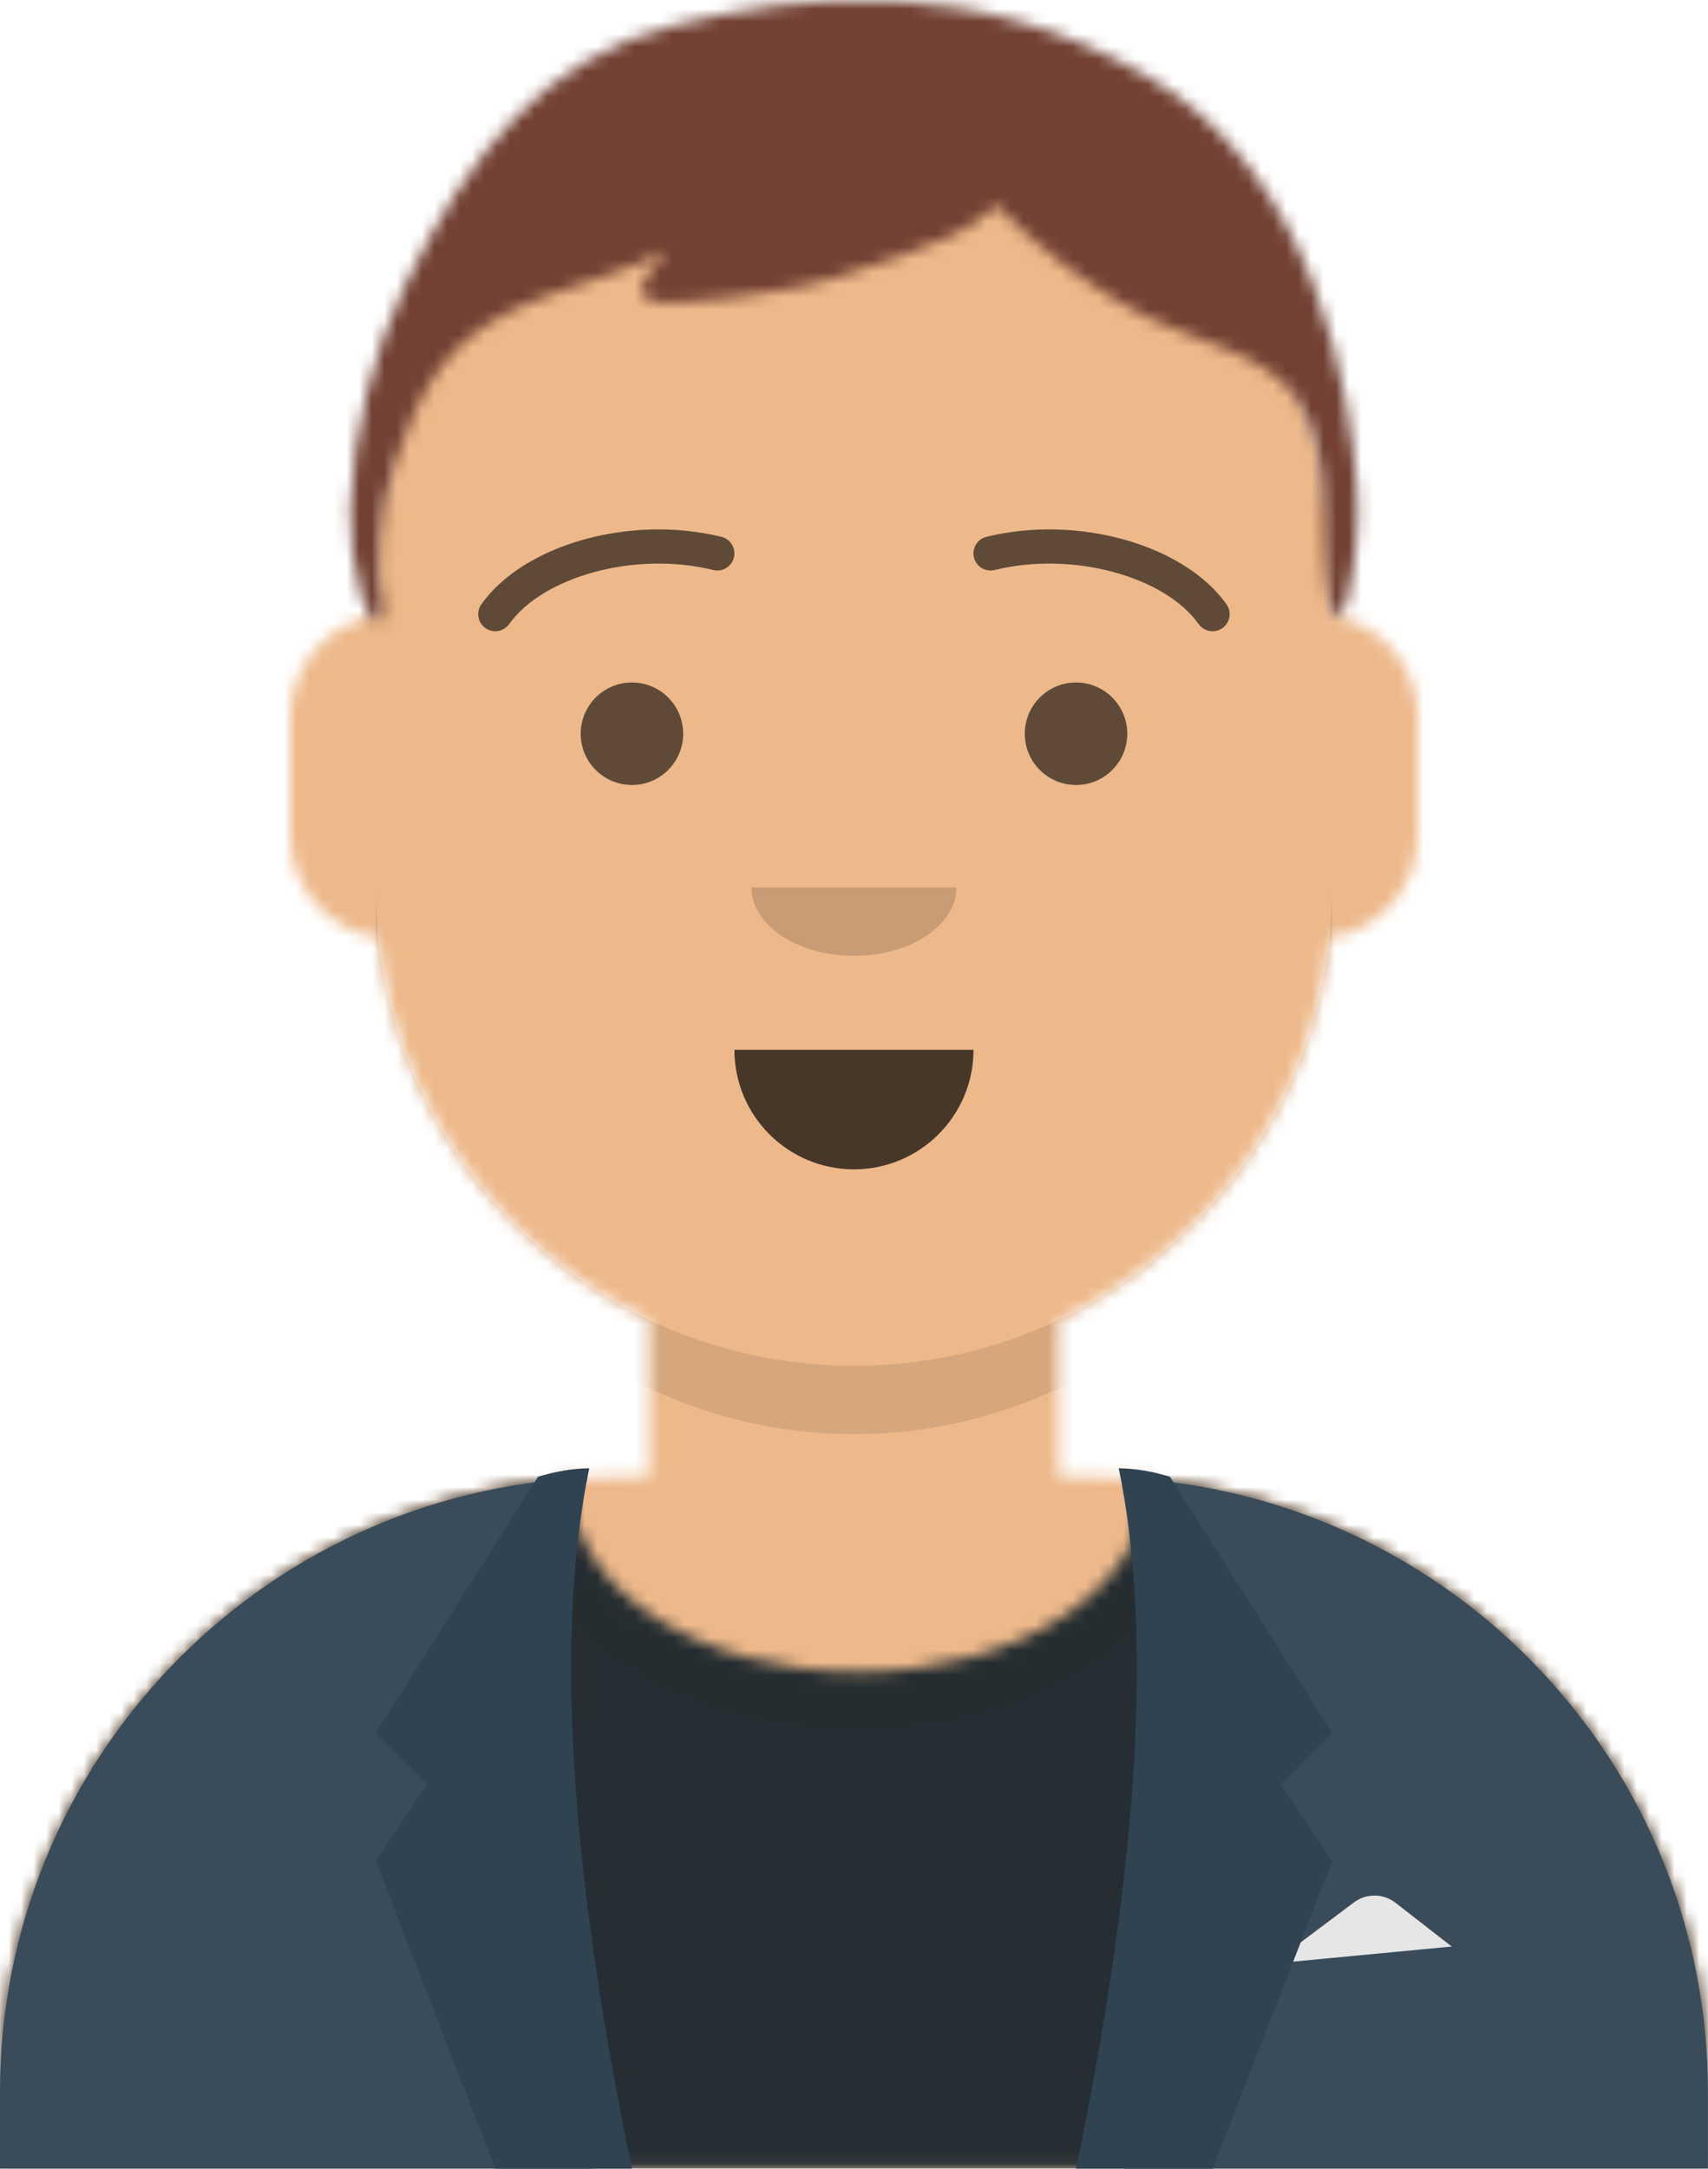 <?xml version="1.0" encoding="UTF-8"?>
<svg fill="none" version="1.1" viewBox="0 0 136.37 173.11" xmlns="http://www.w3.org/2000/svg">
<mask id="e" x="21" y="24" width="138" height="167" maskUnits="userSpaceOnUse">
<path d="m106.36 123.14v12.538h2.727c27.112 0 49.091 21.979 49.091 49.091v6.136h-136.36v-6.136c0-27.112 21.979-49.091 49.091-49.091h2.727v-12.538c-11.753-5.583-20.201-16.994-21.61-30.498-3.971-0.561-7.026-3.974-7.026-8.101v-9.546c0-4.054 2.949-7.42 6.818-8.069v-4.204c0-21.087 17.095-38.182 38.182-38.182s38.182 17.095 38.182 38.182v4.204c3.869 0.649 6.818 4.015 6.818 8.069v9.546c0 4.126-3.055 7.539-7.026 8.101-1.41 13.504-9.858 24.915-21.61 30.498z" fill="#fff"/>
</mask>
<g transform="translate(-21.818 -17.795)" mask="url(#e)">
<path d="m106.36 123.14v12.538h2.727c27.112 0 49.091 21.979 49.091 49.091v6.136h-136.36v-6.136c0-27.112 21.979-49.091 49.091-49.091h2.727v-12.538c-11.753-5.583-20.201-16.994-21.61-30.498-3.971-0.561-7.026-3.974-7.026-8.101v-9.546c0-4.054 2.949-7.42 6.818-8.069v-4.204c0-21.087 17.095-38.182 38.182-38.182s38.182 17.095 38.182 38.182v4.204c3.869 0.649 6.818 4.015 6.818 8.069v9.546c0 4.126-3.055 7.539-7.026 8.101-1.41 13.504-9.858 24.915-21.61 30.498z" fill="#d0c6ac"/>
<path d="m201.82 24.546h-180v190.91h180z" fill="#edb98a"/>
<path d="m128.18 78.409v15.682c0 21.087-17.095 38.182-38.182 38.182s-38.182-17.095-38.182-38.182v-15.682 10.227c0 21.088 17.095 38.182 38.182 38.182s38.182-17.094 38.182-38.182z" clip-rule="evenodd" fill="#000" fill-opacity=".1" fill-rule="evenodd"/>
</g>
<mask id="f" x="21" y="135" width="138" height="56" maskUnits="userSpaceOnUse">
<path d="m113.16 135.88c25.211 2.066 45.027 23.181 45.027 48.925v6.101h-136.36v-6.101c0-25.977 20.176-47.241 45.713-48.977-0.021 0.255-0.031 0.512-0.031 0.77 0 8.088 10.226 14.645 22.841 14.645s22.841-6.557 22.841-14.645c0-0.241-9e-3 -0.48-0.027-0.718z" clip-rule="evenodd" fill="#fff" fill-rule="evenodd"/>
</mask>
<g transform="translate(-21.818 -17.795)" mask="url(#f)">
<path d="m113.16 135.88c25.211 2.066 45.027 23.181 45.027 48.925v6.101h-136.36v-6.101c0-25.977 20.176-47.241 45.713-48.977-0.021 0.255-0.031 0.512-0.031 0.77 0 8.088 10.226 14.645 22.841 14.645s22.841-6.557 22.841-14.645c0-0.241-9e-3 -0.48-0.027-0.718z" clip-rule="evenodd" fill="#e6e6e6" fill-rule="evenodd"/>
<path d="m180 115.91h-180v75h180z" fill="#262e33"/>
<g opacity=".6">
<g opacity=".6">
<path d="m90.341 155.97c14.925 0 27.024-8.216 27.024-18.351 0-10.134-12.099-18.35-27.024-18.35s-27.024 8.216-27.024 18.35c0 10.135 12.099 18.351 27.024 18.351z" fill="#000" fill-opacity=".16" opacity=".6"/>
</g>
</g>
</g>
<path d="m46.899 117.96c-26.095 1.147-46.899 22.665-46.899 49.043v6.101h47.292c-2.319-8.236-3.656-17.926-3.656-28.295 0-9.769 1.186-18.934 3.262-26.849zm42.855 55.144h46.61v-6.101c0-26.144-20.438-47.515-46.208-49.008 2.07 7.907 3.253 17.06 3.253 26.814 0 10.369-1.337 20.059-3.655 28.295z" clip-rule="evenodd" fill="#3a4c5a" fill-rule="evenodd"/>
<path d="m101.59 156.74 6.515-4.886c0.984-0.738 2.34-0.726 3.311 0.029l4.492 3.494z" clip-rule="evenodd" fill="#e6e6e6" fill-rule="evenodd"/>
<path d="m47.046 117.2c-2.727 13.182-1.591 31.818 3.409 55.909h-10.909l-9.545-24.545 4.091-6.137-4.091-4.091 12.954-20.454c1.383-0.43 2.746-0.658 4.091-0.682z" clip-rule="evenodd" fill="#2f4351" fill-rule="evenodd"/>
<path d="m89.322 117.2c2.728 13.182 1.591 31.818-3.409 55.909h10.909l9.546-24.545-4.091-6.137 4.091-4.091-12.955-20.454c-1.382-0.43-2.746-0.658-4.091-0.682z" clip-rule="evenodd" fill="#2f4351" fill-rule="evenodd"/>
<path d="m58.636 83.795c0 5.272 4.274 9.545 9.546 9.545s9.545-4.273 9.545-9.545" clip-rule="evenodd" fill="#000" fill-opacity=".7" fill-rule="evenodd"/>
<path d="m60 70.841c0 3.012 3.663 5.455 8.182 5.455s8.182-2.442 8.182-5.455" clip-rule="evenodd" fill="#000" fill-opacity=".16" fill-rule="evenodd"/>
<path d="m50.455 62.66c2.259 0 4.091-1.832 4.091-4.091 0-2.259-1.832-4.091-4.091-4.091s-4.091 1.832-4.091 4.091c0 2.259 1.832 4.091 4.091 4.091z" fill="#000" fill-opacity=".6"/>
<path d="m85.912 62.66c2.26 0 4.091-1.832 4.091-4.091 0-2.259-1.831-4.091-4.091-4.091-2.259 0-4.091 1.832-4.091 4.091 0 2.259 1.832 4.091 4.091 4.091z" fill="#000" fill-opacity=".6"/>
<path d="m40.657 49.813c2.669-3.756 9.987-5.862 16.29-4.314 0.731 0.18 1.47-0.268 1.649-0.999s-0.268-1.47-0.999-1.649c-7.32-1.798-15.794 0.641-19.164 5.383-0.436 0.614-0.292 1.465 0.322 1.901s1.465 0.292 1.901-0.322z" fill="#000" fill-opacity=".6"/>
<path d="m95.702 49.813c-2.669-3.756-9.987-5.862-16.291-4.314-0.731 0.18-1.469-0.268-1.649-0.999s0.268-1.47 0.999-1.649c7.32-1.798 15.794 0.641 19.164 5.383 0.436 0.614 0.292 1.465-0.322 1.901-0.613 0.436-1.465 0.292-1.901-0.322z" fill="#000" fill-opacity=".6"/>
<mask id="g" x="0" y="0" width="180" height="191" maskUnits="userSpaceOnUse">
<path d="m180 0h-180v190.91h180z" fill="#fff"/>
</mask>
<g transform="translate(-21.818 -17.795)" mask="url(#g)">
<mask id="h" x="49" y="17" width="82" height="51" maskUnits="userSpaceOnUse">
<path d="m113.39 23.868c-13.764-7.977-27.395-6.671-37.685-4.075-10.29 2.596-16.377 9.969-21.6 20.876-2.564 5.356-4.085 11.689-4.318 17.614-0.092 2.326 0.222 4.728 0.849 6.968 0.23 0.822 1.47 3.673 1.81 1.369 0.113-0.767-0.301-1.825-0.342-2.639-0.053-1.069 0.004-2.152 0.077-3.22 0.136-1.996 0.492-3.954 1.125-5.857 0.905-2.719 2.057-5.667 3.82-7.961 4.364-5.678 11.919-6.002 17.917-9.126-0.52 0.958-2.527 2.509-1.832 3.589 0.48 0.746 2.298 0.52 3.166 0.496 2.283-0.062 4.577-0.46 6.832-0.782 3.554-0.508 6.885-1.538 10.23-2.788 2.739-1.024 5.866-1.972 7.924-4.144 3.321 3.442 7.596 6.678 11.865 8.865 3.83 1.963 10.008 2.944 12.349 6.926 2.772 4.714 1.497 10.505 2.343 15.614 0.322 1.943 1.054 1.899 1.454 0.162 0.68-2.952 1.001-6.019 0.784-9.054-0.489-6.851-3.003-24.855-16.768-32.832z" clip-rule="evenodd" fill="#fff" fill-rule="evenodd"/>
</mask>
<g mask="url(#h)">
<path d="m113.39 23.868c-13.764-7.977-27.395-6.671-37.685-4.075-10.29 2.596-16.377 9.969-21.6 20.876-2.564 5.356-4.085 11.689-4.318 17.614-0.092 2.326 0.222 4.728 0.849 6.968 0.23 0.822 1.47 3.673 1.81 1.369 0.113-0.767-0.301-1.825-0.342-2.639-0.053-1.069 0.004-2.152 0.077-3.22 0.136-1.996 0.492-3.954 1.125-5.857 0.905-2.719 2.057-5.667 3.82-7.961 4.364-5.678 11.919-6.002 17.917-9.126-0.52 0.958-2.527 2.509-1.832 3.589 0.48 0.746 2.298 0.52 3.166 0.496 2.283-0.062 4.577-0.46 6.832-0.782 3.554-0.508 6.885-1.538 10.23-2.788 2.739-1.024 5.866-1.972 7.924-4.144 3.321 3.442 7.596 6.678 11.865 8.865 3.83 1.963 10.008 2.944 12.349 6.926 2.772 4.714 1.497 10.505 2.343 15.614 0.322 1.943 1.054 1.899 1.454 0.162 0.68-2.952 1.001-6.019 0.784-9.054-0.489-6.851-3.003-24.855-16.768-32.832z" clip-rule="evenodd" fill="#28354b" fill-rule="evenodd"/>
<path d="m179.32 0h-180v190.91h180z" fill="#724133"/>
</g>
</g>
</svg>
